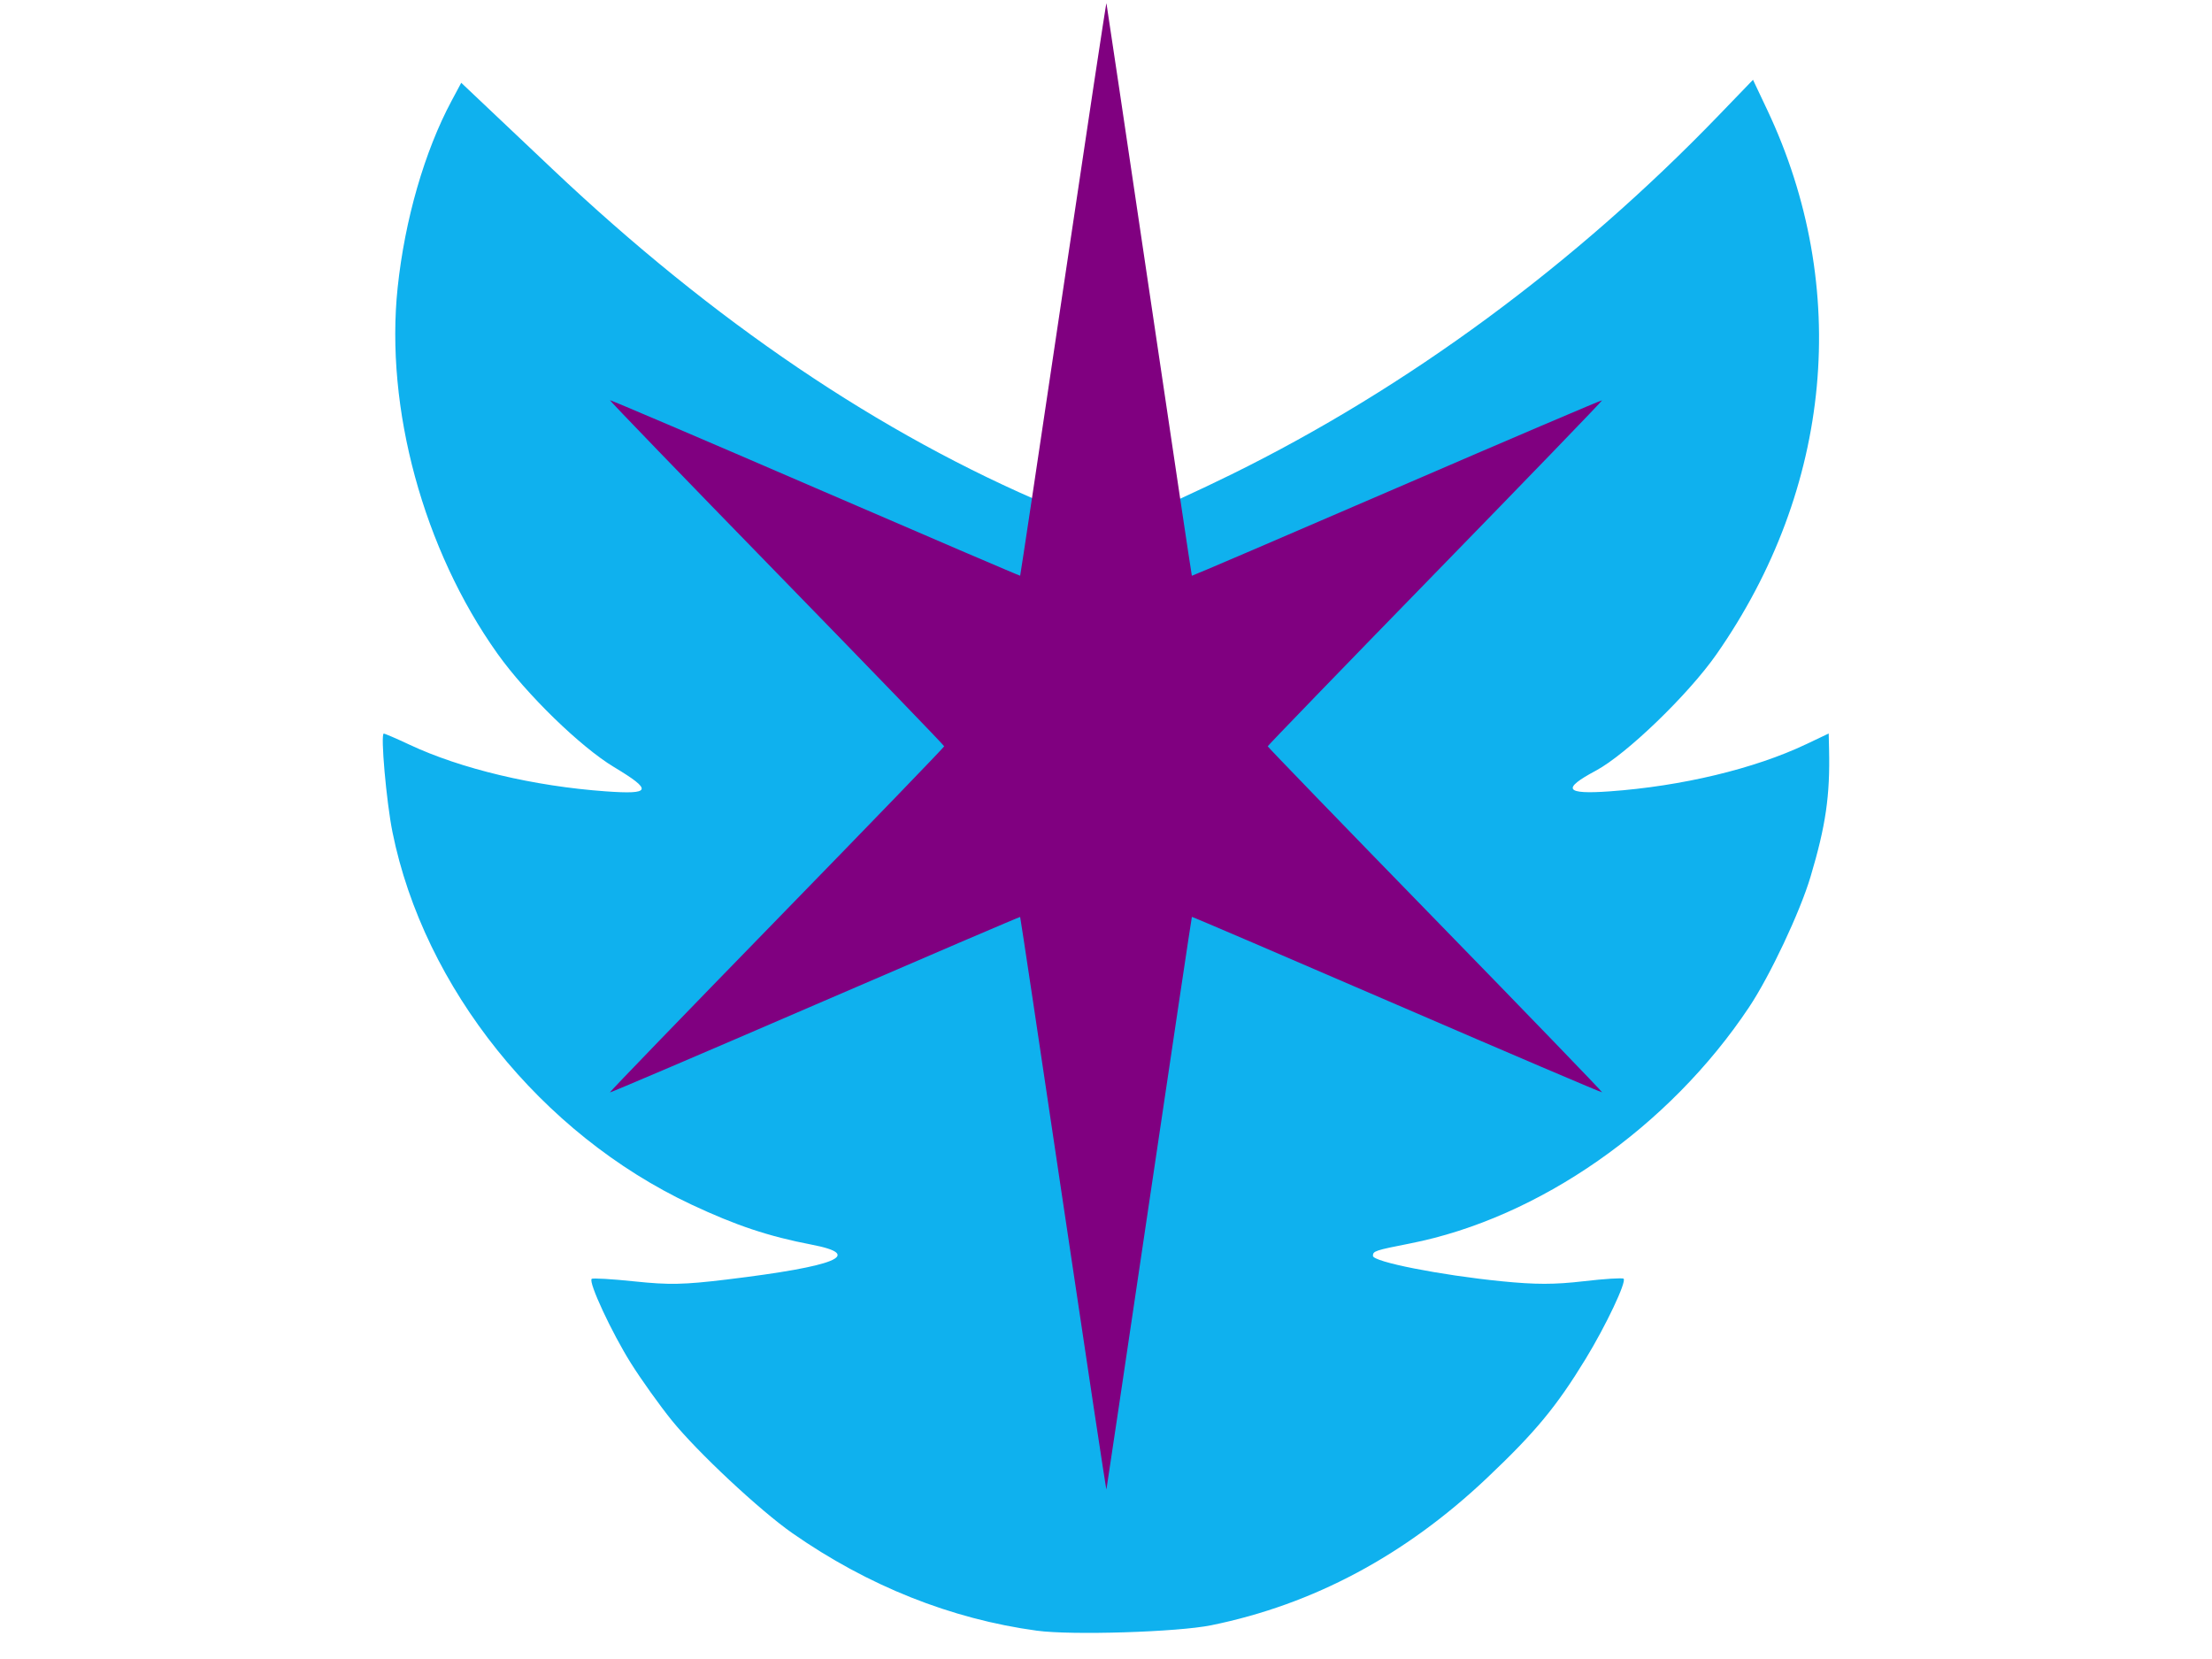 <?xml version="1.0" encoding="UTF-8" standalone="no"?>
<!-- Created with Inkscape (http://www.inkscape.org/) -->

<svg
   xmlns:dc="http://purl.org/dc/elements/1.1/"
   xmlns:cc="http://creativecommons.org/ns#"
   xmlns:rdf="http://www.w3.org/1999/02/22-rdf-syntax-ns#"
   xmlns:svg="http://www.w3.org/2000/svg"
   xmlns="http://www.w3.org/2000/svg"
   xmlns:sodipodi="http://sodipodi.sourceforge.net/DTD/sodipodi-0.dtd"
   xmlns:inkscape="http://www.inkscape.org/namespaces/inkscape"
   width="640px"
   height="480px"
   id="svg3965"
   version="1.1"
   inkscape:version="0.48.4 r9939"
   sodipodi:docname="logo_square.svg">
  <defs
     id="defs3967" />
  <sodipodi:namedview
     id="base"
     pagecolor="#ffffff"
     bordercolor="#666666"
     borderopacity="1.0"
     inkscape:pageopacity="0.0"
     inkscape:pageshadow="2"
     inkscape:zoom="0.77472527"
     inkscape:cx="156.07092"
     inkscape:cy="240"
     inkscape:current-layer="layer1"
     inkscape:document-units="px"
     showgrid="false"
     inkscape:window-width="1280"
     inkscape:window-height="739"
     inkscape:window-x="0"
     inkscape:window-y="27"
     inkscape:window-maximized="1" />
  <g
     id="layer1"
     inkscape:label="Layer 1"
     inkscape:groupmode="layer">
    <path
       style="fill:#00aced;fill-opacity:0.941;stroke:none"
       d="m 300.034,471.813 c -24.847,-3.373 -48.916,-12.966 -70.728,-28.188 -9.48,-6.616 -27.501,-23.462 -34.94,-32.663 -3.52,-4.354 -8.847,-11.812 -11.837,-16.574 -5.545,-8.831 -12.334,-23.421 -11.338,-24.365 0.303,-0.287 5.885,0.039 12.404,0.725 9.959,1.048 14.213,0.963 26.631,-0.538 31.857,-3.849 39.925,-7.158 24.612,-10.094 -12.432,-2.384 -21.919,-5.549 -34.843,-11.624 -43.423,-20.414 -77.342,-62.69 -86.442,-107.742 -1.761,-8.718 -3.505,-28.494 -2.514,-28.494 0.341,0 3.675,1.436 7.41,3.191 14.903,7.005 36.039,12.032 56.82,13.516 13.208,0.943 13.622,-0.267 2.396,-7.016 -9.731,-5.85 -25.403,-21.109 -33.782,-32.893 -21.363,-30.042 -32.511,-70.979 -28.829,-105.861 2.07,-19.615 7.78,-39.397 15.581,-53.979 l 2.814,-5.261 26.452,25.024 c 46.646,44.128 94.707,76.63 144.111,97.458 17.564,7.405 15.413,7.174 26.216,2.808 5.276,-2.133 17.011,-7.529 26.077,-11.991 50.953,-25.08 99.383,-60.764 140.939,-103.846 l 9.955,-10.32 4.115,8.705 c 24.278,51.358 18.853,109.501 -14.698,157.534 -8.126,11.633 -26.056,28.93 -34.879,33.646 -9.975,5.333 -8.923,6.915 3.986,5.993 20.857,-1.49 41.911,-6.539 56.84,-13.633 l 6.537,-3.106 0.105,4.592 c 0.308,13.411 -0.954,22.078 -5.365,36.864 -3.05,10.224 -11.709,28.608 -17.744,37.675 -23.152,34.782 -60.847,61.076 -98.066,68.405 -10.221,2.013 -10.8,2.206 -10.8,3.599 0,1.728 19.529,5.583 37.217,7.347 9.845,0.982 15.293,0.981 23.75,-0.004 6.036,-0.703 11.237,-1.029 11.558,-0.725 0.907,0.859 -5.099,13.549 -10.957,23.153 -8.446,13.847 -14.6,21.278 -28.579,34.508 -23.651,22.385 -50.257,36.591 -79.782,42.599 -9.723,1.978 -40.372,2.935 -50.403,1.573 l 4e-5,-4.5e-4 z"
       id="path3953"
       inkscape:connector-curvature="0" />
    <path
       inkscape:connector-curvature="0"
       id="path3955"
       d="m 307.647,348.462 c -6.782,-45.653 -12.401,-83.074 -12.486,-83.16 -0.085,-0.085 -26.782,11.352 -59.326,25.415 -32.544,14.063 -59.266,25.475 -59.382,25.359 -0.116,-0.116 21.602,-22.596 48.26,-49.956 26.659,-27.36 48.471,-49.947 48.471,-50.192 0,-0.245 -21.81,-22.829 -48.466,-50.186 -26.657,-27.357 -48.369,-49.838 -48.249,-49.957 0.12,-0.12 26.842,11.292 59.382,25.359 32.541,14.067 59.231,25.51 59.313,25.428 0.081,-0.081 5.698,-37.502 12.481,-83.157 6.783,-45.655 12.398,-82.775 12.478,-82.488 0.08,0.286 5.644,37.644 12.366,83.017 6.721,45.373 12.28,82.562 12.353,82.643 0.073,0.081 26.76,-11.359 59.305,-25.422 32.545,-14.063 59.272,-25.469 59.393,-25.348 0.122,0.122 -21.597,22.613 -48.263,49.981 -26.666,27.368 -48.484,49.927 -48.484,50.131 0,0.204 21.82,22.765 48.489,50.135 26.669,27.37 48.389,49.864 48.267,49.986 -0.122,0.122 -26.848,-11.285 -59.391,-25.35 -32.543,-14.065 -59.232,-25.503 -59.309,-25.419 -0.077,0.085 -5.639,37.277 -12.361,82.65 -6.721,45.373 -12.286,82.73 -12.365,83.015 -0.079,0.285 -5.693,-36.833 -12.476,-82.486 l 0,0 z"
       style="fill:#800080;fill-opacity:1;stroke:none" />
  </g>
</svg>

